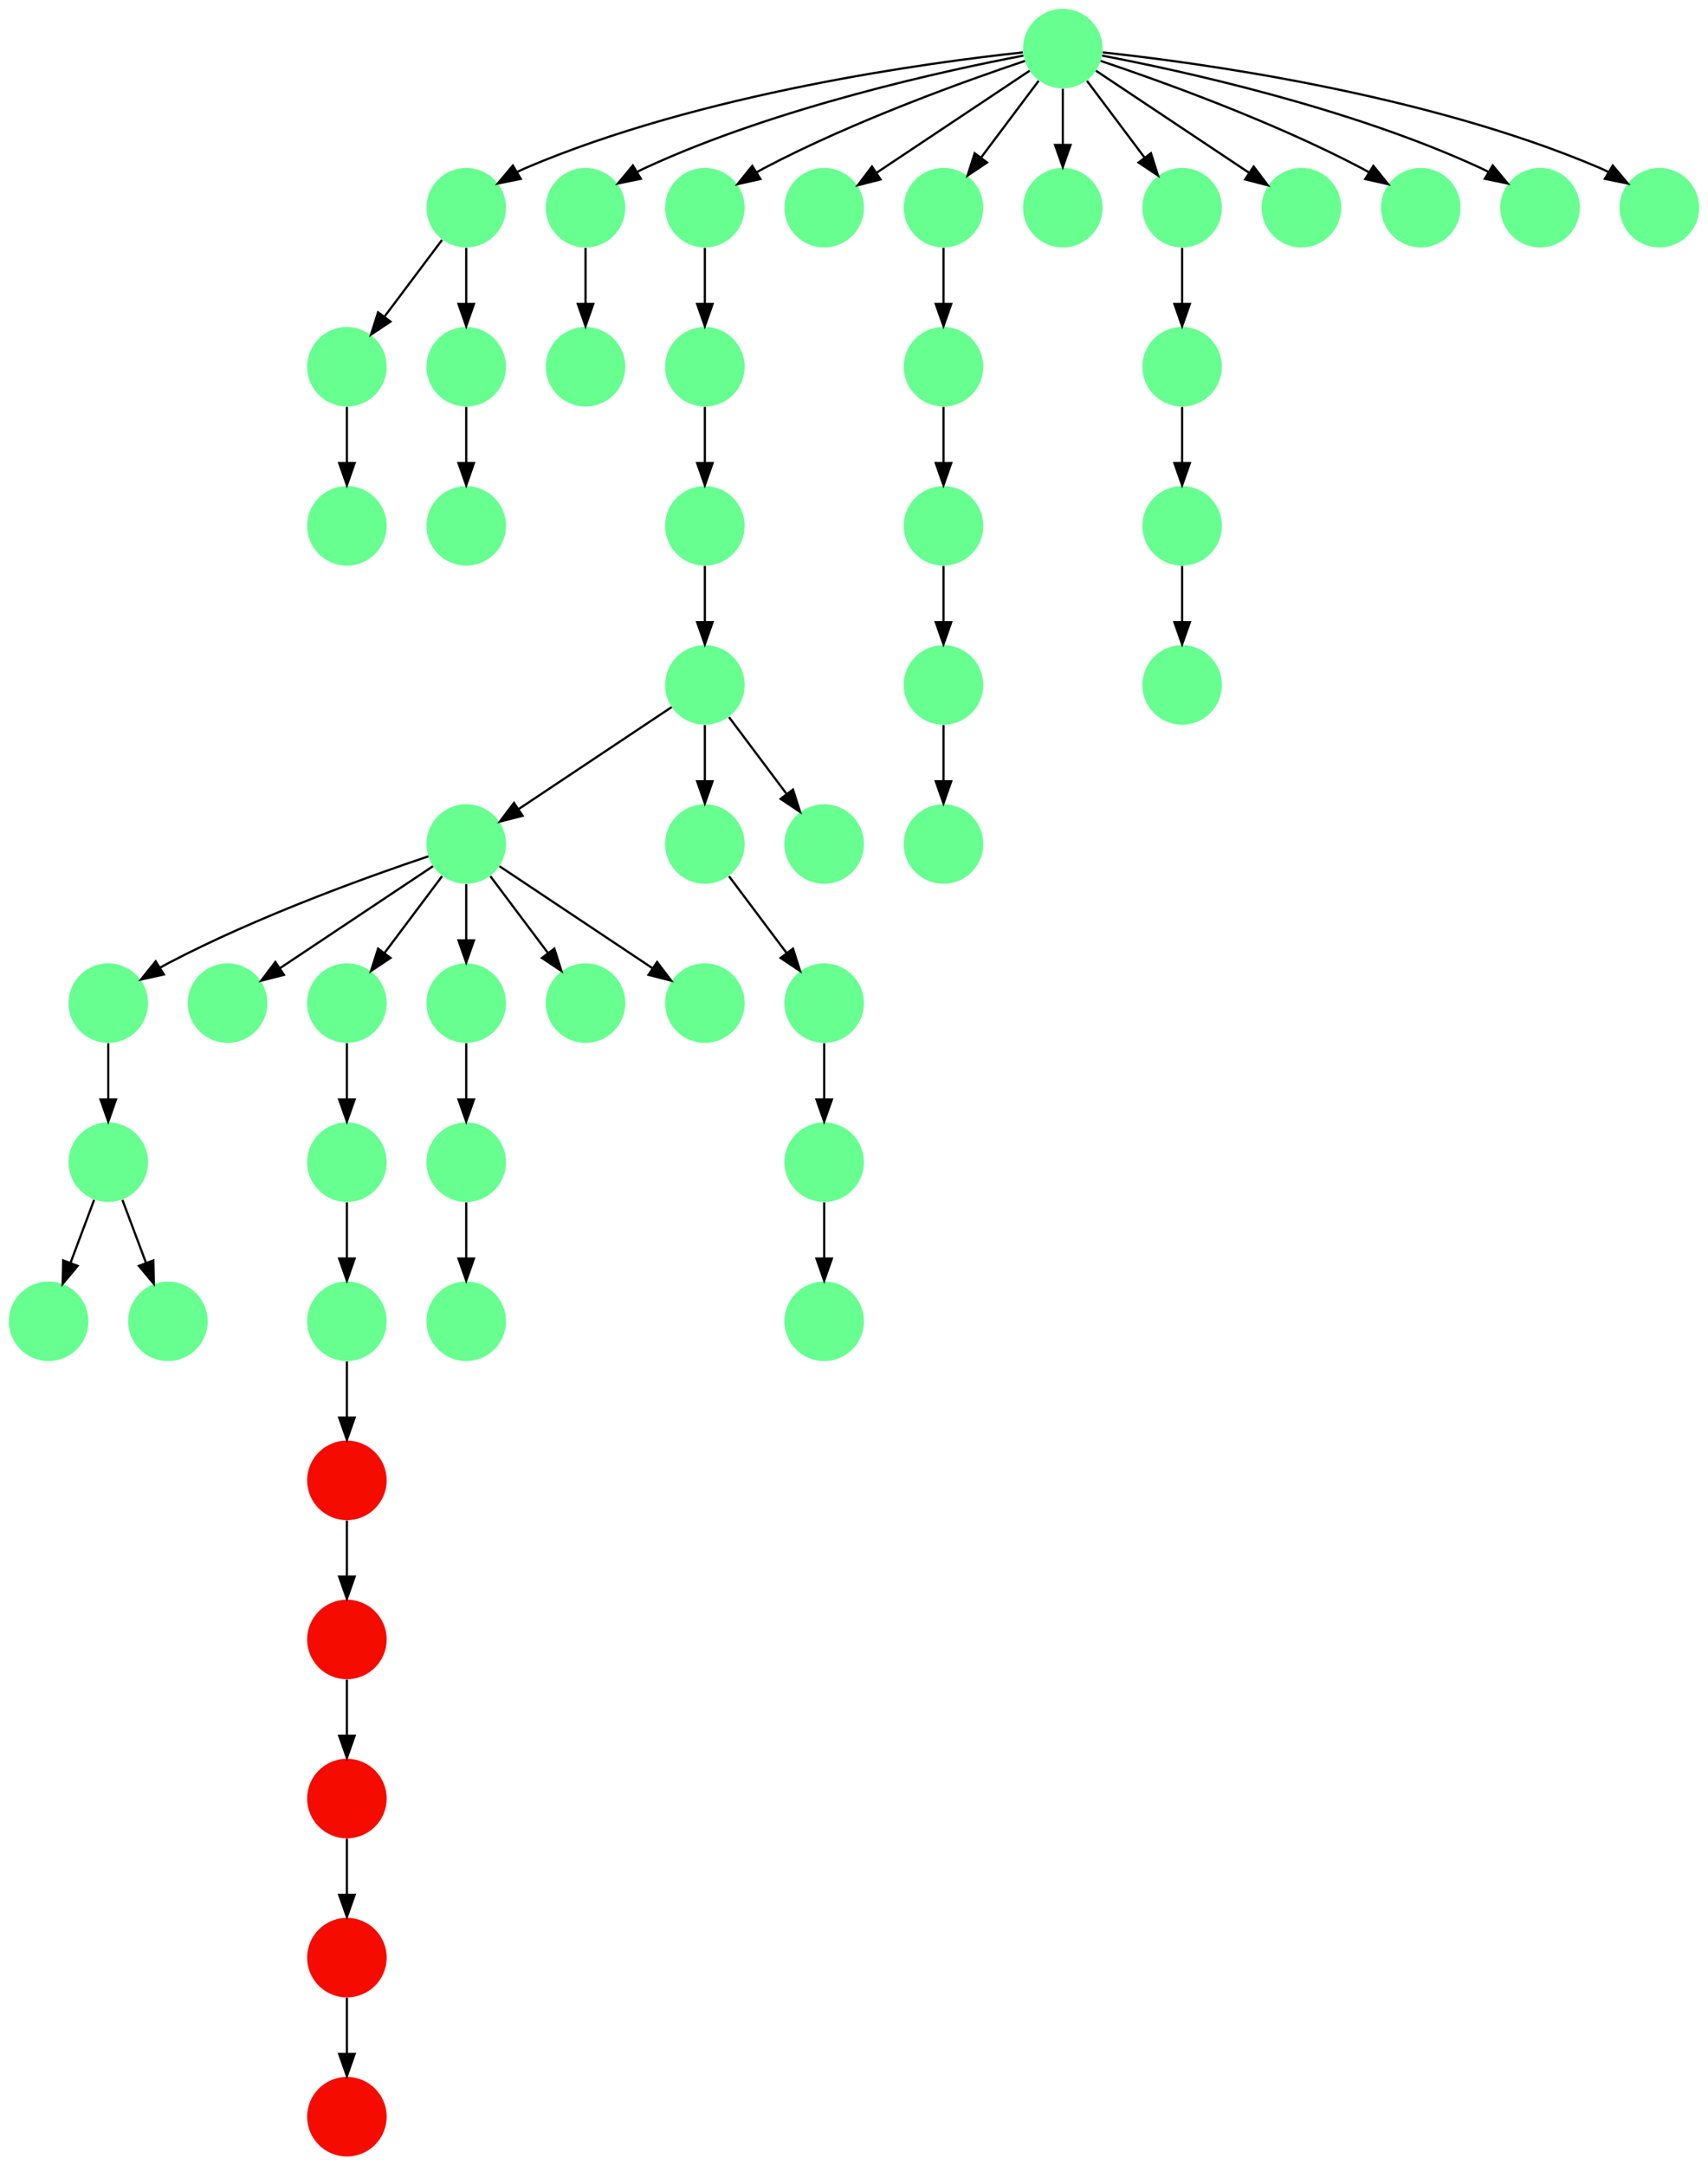 <?xml version="1.0" encoding="UTF-8" standalone="no"?>
<!DOCTYPE svg PUBLIC "-//W3C//DTD SVG 1.1//EN"
 "http://www.w3.org/Graphics/SVG/1.1/DTD/svg11.dtd">
<!-- Generated by graphviz version 2.40.1 (20161225.0304)
 -->
<!-- Title: %3 Pages: 1 -->
<svg width="773pt" height="980pt"
 viewBox="0.00 0.00 773.00 980.00" xmlns="http://www.w3.org/2000/svg" xmlns:xlink="http://www.w3.org/1999/xlink">
<g id="graph0" class="graph" transform="scale(1 1) rotate(0) translate(4 976)">
<title>%3</title>
<polygon fill="#ffffff" stroke="transparent" points="-4,4 -4,-976 769,-976 769,4 -4,4"/>
<!-- 0 -->
<g id="node1" class="node">
<title>0</title>
<g id="a_node1"><a xlink:title="L">
<ellipse fill="#66ff90" stroke="#000000" stroke-width="0" cx="261" cy="-810" rx="18" ry="18"/>
</a>
</g>
</g>
<!-- 1 -->
<g id="node2" class="node">
<title>1</title>
<g id="a_node2"><a xlink:title="L">
<ellipse fill="#66ff90" stroke="#000000" stroke-width="0" cx="315" cy="-738" rx="18" ry="18"/>
</a>
</g>
</g>
<!-- 25 -->
<g id="node26" class="node">
<title>25</title>
<g id="a_node26"><a xlink:title="L">
<ellipse fill="#66ff90" stroke="#000000" stroke-width="0" cx="315" cy="-666" rx="18" ry="18"/>
</a>
</g>
</g>
<!-- 1&#45;&gt;25 -->
<g id="edge1" class="edge">
<title>1&#45;&gt;25</title>
<path fill="none" stroke="#000000" d="M315,-719.831C315,-712.131 315,-702.974 315,-694.417"/>
<polygon fill="#000000" stroke="#000000" points="318.5,-694.413 315,-684.413 311.5,-694.413 318.5,-694.413"/>
</g>
<!-- 2 -->
<g id="node3" class="node">
<title>2</title>
<g id="a_node3"><a xlink:title="L">
<ellipse fill="#66ff90" stroke="#000000" stroke-width="0" cx="477" cy="-954" rx="18" ry="18"/>
</a>
</g>
</g>
<!-- 3 -->
<g id="node4" class="node">
<title>3</title>
<g id="a_node4"><a xlink:title="L">
<ellipse fill="#66ff90" stroke="#000000" stroke-width="0" cx="207" cy="-882" rx="18" ry="18"/>
</a>
</g>
</g>
<!-- 2&#45;&gt;3 -->
<g id="edge32" class="edge">
<title>2&#45;&gt;3</title>
<path fill="none" stroke="#000000" d="M458.926,-952.282C417.614,-947.87 313.696,-934.009 234,-900 232.64,-899.42 231.275,-898.769 229.92,-898.069"/>
<polygon fill="#000000" stroke="#000000" points="231.677,-895.042 221.292,-892.942 228.102,-901.059 231.677,-895.042"/>
</g>
<!-- 5 -->
<g id="node6" class="node">
<title>5</title>
<g id="a_node6"><a xlink:title="L">
<ellipse fill="#66ff90" stroke="#000000" stroke-width="0" cx="261" cy="-882" rx="18" ry="18"/>
</a>
</g>
</g>
<!-- 2&#45;&gt;5 -->
<g id="edge8" class="edge">
<title>2&#45;&gt;5</title>
<path fill="none" stroke="#000000" d="M459.156,-950.821C424.846,-944.298 347.78,-927.645 288,-900 286.821,-899.455 285.635,-898.861 284.453,-898.234"/>
<polygon fill="#000000" stroke="#000000" points="286.029,-895.097 275.653,-892.955 282.428,-901.101 286.029,-895.097"/>
</g>
<!-- 6 -->
<g id="node7" class="node">
<title>6</title>
<g id="a_node7"><a xlink:title="L">
<ellipse fill="#66ff90" stroke="#000000" stroke-width="0" cx="315" cy="-882" rx="18" ry="18"/>
</a>
</g>
</g>
<!-- 2&#45;&gt;6 -->
<g id="edge25" class="edge">
<title>2&#45;&gt;6</title>
<path fill="none" stroke="#000000" d="M459.873,-948.434C433.74,-939.659 382.66,-921.388 342,-900 340.85,-899.395 339.688,-898.753 338.526,-898.086"/>
<polygon fill="#000000" stroke="#000000" points="340.139,-894.967 329.798,-892.662 336.444,-900.913 340.139,-894.967"/>
</g>
<!-- 7 -->
<g id="node8" class="node">
<title>7</title>
<g id="a_node8"><a xlink:title="L">
<ellipse fill="#66ff90" stroke="#000000" stroke-width="0" cx="369" cy="-882" rx="18" ry="18"/>
</a>
</g>
</g>
<!-- 2&#45;&gt;7 -->
<g id="edge39" class="edge">
<title>2&#45;&gt;7</title>
<path fill="none" stroke="#000000" d="M461.983,-943.989C444.03,-932.02 413.767,-911.845 392.66,-897.774"/>
<polygon fill="#000000" stroke="#000000" points="394.5,-894.793 384.238,-892.158 390.617,-900.618 394.5,-894.793"/>
</g>
<!-- 26 -->
<g id="node27" class="node">
<title>26</title>
<g id="a_node27"><a xlink:title="L">
<ellipse fill="#66ff90" stroke="#000000" stroke-width="0" cx="423" cy="-882" rx="18" ry="18"/>
</a>
</g>
</g>
<!-- 2&#45;&gt;26 -->
<g id="edge9" class="edge">
<title>2&#45;&gt;26</title>
<path fill="none" stroke="#000000" d="M466.072,-939.43C458.607,-929.475 448.563,-916.084 440.053,-904.737"/>
<polygon fill="#000000" stroke="#000000" points="442.712,-902.449 433.911,-896.549 437.111,-906.649 442.712,-902.449"/>
</g>
<!-- 29 -->
<g id="node30" class="node">
<title>29</title>
<g id="a_node30"><a xlink:title="L">
<ellipse fill="#66ff90" stroke="#000000" stroke-width="0" cx="477" cy="-882" rx="18" ry="18"/>
</a>
</g>
</g>
<!-- 2&#45;&gt;29 -->
<g id="edge3" class="edge">
<title>2&#45;&gt;29</title>
<path fill="none" stroke="#000000" d="M477,-935.831C477,-928.131 477,-918.974 477,-910.417"/>
<polygon fill="#000000" stroke="#000000" points="480.5,-910.413 477,-900.413 473.5,-910.413 480.5,-910.413"/>
</g>
<!-- 31 -->
<g id="node32" class="node">
<title>31</title>
<g id="a_node32"><a xlink:title="L">
<ellipse fill="#66ff90" stroke="#000000" stroke-width="0" cx="531" cy="-882" rx="18" ry="18"/>
</a>
</g>
</g>
<!-- 2&#45;&gt;31 -->
<g id="edge27" class="edge">
<title>2&#45;&gt;31</title>
<path fill="none" stroke="#000000" d="M487.928,-939.43C495.393,-929.475 505.437,-916.084 513.947,-904.737"/>
<polygon fill="#000000" stroke="#000000" points="516.889,-906.649 520.088,-896.549 511.288,-902.449 516.889,-906.649"/>
</g>
<!-- 32 -->
<g id="node33" class="node">
<title>32</title>
<g id="a_node33"><a xlink:title="L">
<ellipse fill="#66ff90" stroke="#000000" stroke-width="0" cx="585" cy="-882" rx="18" ry="18"/>
</a>
</g>
</g>
<!-- 2&#45;&gt;32 -->
<g id="edge30" class="edge">
<title>2&#45;&gt;32</title>
<path fill="none" stroke="#000000" d="M492.017,-943.989C509.97,-932.02 540.232,-911.845 561.34,-897.774"/>
<polygon fill="#000000" stroke="#000000" points="563.383,-900.618 569.762,-892.158 559.5,-894.793 563.383,-900.618"/>
</g>
<!-- 34 -->
<g id="node35" class="node">
<title>34</title>
<g id="a_node35"><a xlink:title="L">
<ellipse fill="#66ff90" stroke="#000000" stroke-width="0" cx="639" cy="-882" rx="18" ry="18"/>
</a>
</g>
</g>
<!-- 2&#45;&gt;34 -->
<g id="edge5" class="edge">
<title>2&#45;&gt;34</title>
<path fill="none" stroke="#000000" d="M494.127,-948.434C520.26,-939.659 571.34,-921.388 612,-900 613.15,-899.395 614.312,-898.753 615.474,-898.086"/>
<polygon fill="#000000" stroke="#000000" points="617.556,-900.913 624.202,-892.662 613.861,-894.967 617.556,-900.913"/>
</g>
<!-- 42 -->
<g id="node43" class="node">
<title>42</title>
<g id="a_node43"><a xlink:title="L">
<ellipse fill="#66ff90" stroke="#000000" stroke-width="0" cx="693" cy="-882" rx="18" ry="18"/>
</a>
</g>
</g>
<!-- 2&#45;&gt;42 -->
<g id="edge16" class="edge">
<title>2&#45;&gt;42</title>
<path fill="none" stroke="#000000" d="M494.844,-950.821C529.154,-944.298 606.22,-927.645 666,-900 667.179,-899.455 668.365,-898.861 669.547,-898.234"/>
<polygon fill="#000000" stroke="#000000" points="671.572,-901.101 678.347,-892.955 667.971,-895.097 671.572,-901.101"/>
</g>
<!-- 46 -->
<g id="node47" class="node">
<title>46</title>
<g id="a_node47"><a xlink:title="L">
<ellipse fill="#66ff90" stroke="#000000" stroke-width="0" cx="747" cy="-882" rx="18" ry="18"/>
</a>
</g>
</g>
<!-- 2&#45;&gt;46 -->
<g id="edge21" class="edge">
<title>2&#45;&gt;46</title>
<path fill="none" stroke="#000000" d="M495.074,-952.282C536.386,-947.87 640.304,-934.009 720,-900 721.36,-899.42 722.725,-898.769 724.08,-898.069"/>
<polygon fill="#000000" stroke="#000000" points="725.898,-901.059 732.708,-892.942 722.323,-895.042 725.898,-901.059"/>
</g>
<!-- 36 -->
<g id="node37" class="node">
<title>36</title>
<g id="a_node37"><a xlink:title="L">
<ellipse fill="#66ff90" stroke="#000000" stroke-width="0" cx="153" cy="-810" rx="18" ry="18"/>
</a>
</g>
</g>
<!-- 3&#45;&gt;36 -->
<g id="edge37" class="edge">
<title>3&#45;&gt;36</title>
<path fill="none" stroke="#000000" d="M196.072,-867.43C188.607,-857.475 178.563,-844.084 170.053,-832.737"/>
<polygon fill="#000000" stroke="#000000" points="172.712,-830.449 163.911,-824.549 167.112,-834.649 172.712,-830.449"/>
</g>
<!-- 43 -->
<g id="node44" class="node">
<title>43</title>
<g id="a_node44"><a xlink:title="L">
<ellipse fill="#66ff90" stroke="#000000" stroke-width="0" cx="207" cy="-810" rx="18" ry="18"/>
</a>
</g>
</g>
<!-- 3&#45;&gt;43 -->
<g id="edge44" class="edge">
<title>3&#45;&gt;43</title>
<path fill="none" stroke="#000000" d="M207,-863.831C207,-856.131 207,-846.974 207,-838.417"/>
<polygon fill="#000000" stroke="#000000" points="210.5,-838.413 207,-828.413 203.5,-838.413 210.5,-838.413"/>
</g>
<!-- 4 -->
<g id="node5" class="node">
<title>4</title>
<g id="a_node5"><a xlink:title="L">
<ellipse fill="#66ff90" stroke="#000000" stroke-width="0" cx="315" cy="-810" rx="18" ry="18"/>
</a>
</g>
</g>
<!-- 4&#45;&gt;1 -->
<g id="edge42" class="edge">
<title>4&#45;&gt;1</title>
<path fill="none" stroke="#000000" d="M315,-791.831C315,-784.131 315,-774.974 315,-766.417"/>
<polygon fill="#000000" stroke="#000000" points="318.5,-766.413 315,-756.413 311.5,-766.413 318.5,-766.413"/>
</g>
<!-- 5&#45;&gt;0 -->
<g id="edge18" class="edge">
<title>5&#45;&gt;0</title>
<path fill="none" stroke="#000000" d="M261,-863.831C261,-856.131 261,-846.974 261,-838.417"/>
<polygon fill="#000000" stroke="#000000" points="264.5,-838.413 261,-828.413 257.5,-838.413 264.5,-838.413"/>
</g>
<!-- 6&#45;&gt;4 -->
<g id="edge24" class="edge">
<title>6&#45;&gt;4</title>
<path fill="none" stroke="#000000" d="M315,-863.831C315,-856.131 315,-846.974 315,-838.417"/>
<polygon fill="#000000" stroke="#000000" points="318.5,-838.413 315,-828.413 311.5,-838.413 318.5,-838.413"/>
</g>
<!-- 8 -->
<g id="node9" class="node">
<title>8</title>
<g id="a_node9"><a xlink:title="L">
<ellipse fill="#66ff90" stroke="#000000" stroke-width="0" cx="45" cy="-522" rx="18" ry="18"/>
</a>
</g>
</g>
<!-- 24 -->
<g id="node25" class="node">
<title>24</title>
<g id="a_node25"><a xlink:title="L">
<ellipse fill="#66ff90" stroke="#000000" stroke-width="0" cx="45" cy="-450" rx="18" ry="18"/>
</a>
</g>
</g>
<!-- 8&#45;&gt;24 -->
<g id="edge10" class="edge">
<title>8&#45;&gt;24</title>
<path fill="none" stroke="#000000" d="M45,-503.831C45,-496.131 45,-486.974 45,-478.417"/>
<polygon fill="#000000" stroke="#000000" points="48.5,-478.413 45,-468.413 41.5,-478.413 48.5,-478.413"/>
</g>
<!-- 9 -->
<g id="node10" class="node">
<title>9</title>
<g id="a_node10"><a xlink:title="L">
<ellipse fill="#66ff90" stroke="#000000" stroke-width="0" cx="207" cy="-594" rx="18" ry="18"/>
</a>
</g>
</g>
<!-- 9&#45;&gt;8 -->
<g id="edge4" class="edge">
<title>9&#45;&gt;8</title>
<path fill="none" stroke="#000000" d="M189.873,-588.434C163.74,-579.659 112.66,-561.388 72,-540 70.85,-539.395 69.688,-538.753 68.526,-538.086"/>
<polygon fill="#000000" stroke="#000000" points="70.139,-534.967 59.798,-532.662 66.444,-540.913 70.139,-534.967"/>
</g>
<!-- 10 -->
<g id="node11" class="node">
<title>10</title>
<g id="a_node11"><a xlink:title="L">
<ellipse fill="#66ff90" stroke="#000000" stroke-width="0" cx="99" cy="-522" rx="18" ry="18"/>
</a>
</g>
</g>
<!-- 9&#45;&gt;10 -->
<g id="edge29" class="edge">
<title>9&#45;&gt;10</title>
<path fill="none" stroke="#000000" d="M191.983,-583.989C174.03,-572.02 143.768,-551.845 122.66,-537.774"/>
<polygon fill="#000000" stroke="#000000" points="124.499,-534.793 114.238,-532.158 120.617,-540.618 124.499,-534.793"/>
</g>
<!-- 15 -->
<g id="node16" class="node">
<title>15</title>
<g id="a_node16"><a xlink:title="L">
<ellipse fill="#66ff90" stroke="#000000" stroke-width="0" cx="153" cy="-522" rx="18" ry="18"/>
</a>
</g>
</g>
<!-- 9&#45;&gt;15 -->
<g id="edge12" class="edge">
<title>9&#45;&gt;15</title>
<path fill="none" stroke="#000000" d="M196.072,-579.43C188.607,-569.475 178.563,-556.084 170.053,-544.737"/>
<polygon fill="#000000" stroke="#000000" points="172.712,-542.449 163.911,-536.549 167.112,-546.649 172.712,-542.449"/>
</g>
<!-- 19 -->
<g id="node20" class="node">
<title>19</title>
<g id="a_node20"><a xlink:title="L">
<ellipse fill="#66ff90" stroke="#000000" stroke-width="0" cx="207" cy="-522" rx="18" ry="18"/>
</a>
</g>
</g>
<!-- 9&#45;&gt;19 -->
<g id="edge48" class="edge">
<title>9&#45;&gt;19</title>
<path fill="none" stroke="#000000" d="M207,-575.831C207,-568.131 207,-558.974 207,-550.417"/>
<polygon fill="#000000" stroke="#000000" points="210.5,-550.413 207,-540.413 203.5,-550.413 210.5,-550.413"/>
</g>
<!-- 40 -->
<g id="node41" class="node">
<title>40</title>
<g id="a_node41"><a xlink:title="L">
<ellipse fill="#66ff90" stroke="#000000" stroke-width="0" cx="261" cy="-522" rx="18" ry="18"/>
</a>
</g>
</g>
<!-- 9&#45;&gt;40 -->
<g id="edge14" class="edge">
<title>9&#45;&gt;40</title>
<path fill="none" stroke="#000000" d="M217.928,-579.43C225.393,-569.475 235.437,-556.084 243.947,-544.737"/>
<polygon fill="#000000" stroke="#000000" points="246.888,-546.649 250.089,-536.549 241.288,-542.449 246.888,-546.649"/>
</g>
<!-- 45 -->
<g id="node46" class="node">
<title>45</title>
<g id="a_node46"><a xlink:title="L">
<ellipse fill="#66ff90" stroke="#000000" stroke-width="0" cx="315" cy="-522" rx="18" ry="18"/>
</a>
</g>
</g>
<!-- 9&#45;&gt;45 -->
<g id="edge2" class="edge">
<title>9&#45;&gt;45</title>
<path fill="none" stroke="#000000" d="M222.017,-583.989C239.97,-572.02 270.233,-551.845 291.34,-537.774"/>
<polygon fill="#000000" stroke="#000000" points="293.383,-540.618 299.762,-532.158 289.5,-534.793 293.383,-540.618"/>
</g>
<!-- 11 -->
<g id="node12" class="node">
<title>11</title>
<g id="a_node12"><a xlink:title="L">
<ellipse fill="#66ff90" stroke="#000000" stroke-width="0" cx="207" cy="-738" rx="18" ry="18"/>
</a>
</g>
</g>
<!-- 12 -->
<g id="node13" class="node">
<title>12</title>
<g id="a_node13"><a xlink:title="L">
<ellipse fill="#66ff90" stroke="#000000" stroke-width="0" cx="207" cy="-450" rx="18" ry="18"/>
</a>
</g>
</g>
<!-- 16 -->
<g id="node17" class="node">
<title>16</title>
<g id="a_node17"><a xlink:title="L">
<ellipse fill="#66ff90" stroke="#000000" stroke-width="0" cx="207" cy="-378" rx="18" ry="18"/>
</a>
</g>
</g>
<!-- 12&#45;&gt;16 -->
<g id="edge7" class="edge">
<title>12&#45;&gt;16</title>
<path fill="none" stroke="#000000" d="M207,-431.831C207,-424.131 207,-414.974 207,-406.417"/>
<polygon fill="#000000" stroke="#000000" points="210.5,-406.413 207,-396.413 203.5,-406.413 210.5,-406.413"/>
</g>
<!-- 13 -->
<g id="node14" class="node">
<title>13</title>
<g id="a_node14"><a xlink:title="L">
<ellipse fill="#66ff90" stroke="#000000" stroke-width="0" cx="423" cy="-594" rx="18" ry="18"/>
</a>
</g>
</g>
<!-- 14 -->
<g id="node15" class="node">
<title>14</title>
<g id="a_node15"><a xlink:title="L">
<ellipse fill="#66ff90" stroke="#000000" stroke-width="0" cx="423" cy="-666" rx="18" ry="18"/>
</a>
</g>
</g>
<!-- 14&#45;&gt;13 -->
<g id="edge6" class="edge">
<title>14&#45;&gt;13</title>
<path fill="none" stroke="#000000" d="M423,-647.831C423,-640.131 423,-630.974 423,-622.417"/>
<polygon fill="#000000" stroke="#000000" points="426.5,-622.413 423,-612.413 419.5,-622.413 426.5,-622.413"/>
</g>
<!-- 41 -->
<g id="node42" class="node">
<title>41</title>
<g id="a_node42"><a xlink:title="L">
<ellipse fill="#66ff90" stroke="#000000" stroke-width="0" cx="153" cy="-450" rx="18" ry="18"/>
</a>
</g>
</g>
<!-- 15&#45;&gt;41 -->
<g id="edge35" class="edge">
<title>15&#45;&gt;41</title>
<path fill="none" stroke="#000000" d="M153,-503.831C153,-496.131 153,-486.974 153,-478.417"/>
<polygon fill="#000000" stroke="#000000" points="156.5,-478.413 153,-468.413 149.5,-478.413 156.5,-478.413"/>
</g>
<!-- 17 -->
<g id="node18" class="node">
<title>17</title>
<g id="a_node18"><a xlink:title="L">
<ellipse fill="#66ff90" stroke="#000000" stroke-width="0" cx="153" cy="-378" rx="18" ry="18"/>
</a>
</g>
</g>
<!-- 39 -->
<g id="node40" class="node">
<title>39</title>
<g id="a_node40"><a xlink:title="V">
<ellipse fill="#f60b00" stroke="#000000" stroke-width="0" cx="153" cy="-306" rx="18" ry="18"/>
</a>
</g>
</g>
<!-- 17&#45;&gt;39 -->
<g id="edge41" class="edge">
<title>17&#45;&gt;39</title>
<path fill="none" stroke="#000000" d="M153,-359.831C153,-352.131 153,-342.974 153,-334.417"/>
<polygon fill="#000000" stroke="#000000" points="156.5,-334.413 153,-324.413 149.5,-334.413 156.5,-334.413"/>
</g>
<!-- 18 -->
<g id="node19" class="node">
<title>18</title>
<g id="a_node19"><a xlink:title="L">
<ellipse fill="#66ff90" stroke="#000000" stroke-width="0" cx="423" cy="-738" rx="18" ry="18"/>
</a>
</g>
</g>
<!-- 18&#45;&gt;14 -->
<g id="edge43" class="edge">
<title>18&#45;&gt;14</title>
<path fill="none" stroke="#000000" d="M423,-719.831C423,-712.131 423,-702.974 423,-694.417"/>
<polygon fill="#000000" stroke="#000000" points="426.5,-694.413 423,-684.413 419.5,-694.413 426.5,-694.413"/>
</g>
<!-- 19&#45;&gt;12 -->
<g id="edge46" class="edge">
<title>19&#45;&gt;12</title>
<path fill="none" stroke="#000000" d="M207,-503.831C207,-496.131 207,-486.974 207,-478.417"/>
<polygon fill="#000000" stroke="#000000" points="210.5,-478.413 207,-468.413 203.5,-478.413 210.5,-478.413"/>
</g>
<!-- 20 -->
<g id="node21" class="node">
<title>20</title>
<g id="a_node21"><a xlink:title="L">
<ellipse fill="#66ff90" stroke="#000000" stroke-width="0" cx="423" cy="-810" rx="18" ry="18"/>
</a>
</g>
</g>
<!-- 20&#45;&gt;18 -->
<g id="edge20" class="edge">
<title>20&#45;&gt;18</title>
<path fill="none" stroke="#000000" d="M423,-791.831C423,-784.131 423,-774.974 423,-766.417"/>
<polygon fill="#000000" stroke="#000000" points="426.5,-766.413 423,-756.413 419.5,-766.413 426.5,-766.413"/>
</g>
<!-- 21 -->
<g id="node22" class="node">
<title>21</title>
<g id="a_node22"><a xlink:title="L">
<ellipse fill="#66ff90" stroke="#000000" stroke-width="0" cx="369" cy="-522" rx="18" ry="18"/>
</a>
</g>
</g>
<!-- 23 -->
<g id="node24" class="node">
<title>23</title>
<g id="a_node24"><a xlink:title="L">
<ellipse fill="#66ff90" stroke="#000000" stroke-width="0" cx="369" cy="-450" rx="18" ry="18"/>
</a>
</g>
</g>
<!-- 21&#45;&gt;23 -->
<g id="edge28" class="edge">
<title>21&#45;&gt;23</title>
<path fill="none" stroke="#000000" d="M369,-503.831C369,-496.131 369,-486.974 369,-478.417"/>
<polygon fill="#000000" stroke="#000000" points="372.5,-478.413 369,-468.413 365.5,-478.413 372.5,-478.413"/>
</g>
<!-- 22 -->
<g id="node23" class="node">
<title>22</title>
<g id="a_node23"><a xlink:title="L">
<ellipse fill="#66ff90" stroke="#000000" stroke-width="0" cx="315" cy="-594" rx="18" ry="18"/>
</a>
</g>
</g>
<!-- 22&#45;&gt;21 -->
<g id="edge23" class="edge">
<title>22&#45;&gt;21</title>
<path fill="none" stroke="#000000" d="M325.928,-579.43C333.393,-569.475 343.437,-556.084 351.947,-544.737"/>
<polygon fill="#000000" stroke="#000000" points="354.889,-546.649 358.089,-536.549 349.288,-542.449 354.889,-546.649"/>
</g>
<!-- 44 -->
<g id="node45" class="node">
<title>44</title>
<g id="a_node45"><a xlink:title="L">
<ellipse fill="#66ff90" stroke="#000000" stroke-width="0" cx="369" cy="-378" rx="18" ry="18"/>
</a>
</g>
</g>
<!-- 23&#45;&gt;44 -->
<g id="edge19" class="edge">
<title>23&#45;&gt;44</title>
<path fill="none" stroke="#000000" d="M369,-431.831C369,-424.131 369,-414.974 369,-406.417"/>
<polygon fill="#000000" stroke="#000000" points="372.5,-406.413 369,-396.413 365.5,-406.413 372.5,-406.413"/>
</g>
<!-- 27 -->
<g id="node28" class="node">
<title>27</title>
<g id="a_node28"><a xlink:title="L">
<ellipse fill="#66ff90" stroke="#000000" stroke-width="0" cx="18" cy="-378" rx="18" ry="18"/>
</a>
</g>
</g>
<!-- 24&#45;&gt;27 -->
<g id="edge31" class="edge">
<title>24&#45;&gt;27</title>
<path fill="none" stroke="#000000" d="M38.601,-432.937C35.407,-424.419 31.471,-413.923 27.898,-404.395"/>
<polygon fill="#000000" stroke="#000000" points="31.141,-403.075 24.353,-394.94 24.587,-405.533 31.141,-403.075"/>
</g>
<!-- 38 -->
<g id="node39" class="node">
<title>38</title>
<g id="a_node39"><a xlink:title="L">
<ellipse fill="#66ff90" stroke="#000000" stroke-width="0" cx="72" cy="-378" rx="18" ry="18"/>
</a>
</g>
</g>
<!-- 24&#45;&gt;38 -->
<g id="edge13" class="edge">
<title>24&#45;&gt;38</title>
<path fill="none" stroke="#000000" d="M51.399,-432.937C54.593,-424.419 58.529,-413.923 62.102,-404.395"/>
<polygon fill="#000000" stroke="#000000" points="65.413,-405.533 65.647,-394.94 58.859,-403.075 65.413,-405.533"/>
</g>
<!-- 25&#45;&gt;9 -->
<g id="edge45" class="edge">
<title>25&#45;&gt;9</title>
<path fill="none" stroke="#000000" d="M299.983,-655.989C282.03,-644.02 251.768,-623.845 230.66,-609.774"/>
<polygon fill="#000000" stroke="#000000" points="232.5,-606.793 222.238,-604.158 228.617,-612.618 232.5,-606.793"/>
</g>
<!-- 25&#45;&gt;22 -->
<g id="edge22" class="edge">
<title>25&#45;&gt;22</title>
<path fill="none" stroke="#000000" d="M315,-647.831C315,-640.131 315,-630.974 315,-622.417"/>
<polygon fill="#000000" stroke="#000000" points="318.5,-622.413 315,-612.413 311.5,-622.413 318.5,-622.413"/>
</g>
<!-- 37 -->
<g id="node38" class="node">
<title>37</title>
<g id="a_node38"><a xlink:title="L">
<ellipse fill="#66ff90" stroke="#000000" stroke-width="0" cx="369" cy="-594" rx="18" ry="18"/>
</a>
</g>
</g>
<!-- 25&#45;&gt;37 -->
<g id="edge47" class="edge">
<title>25&#45;&gt;37</title>
<path fill="none" stroke="#000000" d="M325.928,-651.43C333.393,-641.475 343.437,-628.084 351.947,-616.737"/>
<polygon fill="#000000" stroke="#000000" points="354.889,-618.649 358.089,-608.549 349.288,-614.449 354.889,-618.649"/>
</g>
<!-- 26&#45;&gt;20 -->
<g id="edge38" class="edge">
<title>26&#45;&gt;20</title>
<path fill="none" stroke="#000000" d="M423,-863.831C423,-856.131 423,-846.974 423,-838.417"/>
<polygon fill="#000000" stroke="#000000" points="426.5,-838.413 423,-828.413 419.5,-838.413 426.5,-838.413"/>
</g>
<!-- 28 -->
<g id="node29" class="node">
<title>28</title>
<g id="a_node29"><a xlink:title="L">
<ellipse fill="#66ff90" stroke="#000000" stroke-width="0" cx="531" cy="-738" rx="18" ry="18"/>
</a>
</g>
</g>
<!-- 30 -->
<g id="node31" class="node">
<title>30</title>
<g id="a_node31"><a xlink:title="L">
<ellipse fill="#66ff90" stroke="#000000" stroke-width="0" cx="531" cy="-666" rx="18" ry="18"/>
</a>
</g>
</g>
<!-- 28&#45;&gt;30 -->
<g id="edge11" class="edge">
<title>28&#45;&gt;30</title>
<path fill="none" stroke="#000000" d="M531,-719.831C531,-712.131 531,-702.974 531,-694.417"/>
<polygon fill="#000000" stroke="#000000" points="534.5,-694.413 531,-684.413 527.5,-694.413 534.5,-694.413"/>
</g>
<!-- 33 -->
<g id="node34" class="node">
<title>33</title>
<g id="a_node34"><a xlink:title="L">
<ellipse fill="#66ff90" stroke="#000000" stroke-width="0" cx="531" cy="-810" rx="18" ry="18"/>
</a>
</g>
</g>
<!-- 31&#45;&gt;33 -->
<g id="edge50" class="edge">
<title>31&#45;&gt;33</title>
<path fill="none" stroke="#000000" d="M531,-863.831C531,-856.131 531,-846.974 531,-838.417"/>
<polygon fill="#000000" stroke="#000000" points="534.5,-838.413 531,-828.413 527.5,-838.413 534.5,-838.413"/>
</g>
<!-- 33&#45;&gt;28 -->
<g id="edge34" class="edge">
<title>33&#45;&gt;28</title>
<path fill="none" stroke="#000000" d="M531,-791.831C531,-784.131 531,-774.974 531,-766.417"/>
<polygon fill="#000000" stroke="#000000" points="534.5,-766.413 531,-756.413 527.5,-766.413 534.5,-766.413"/>
</g>
<!-- 35 -->
<g id="node36" class="node">
<title>35</title>
<g id="a_node36"><a xlink:title="L">
<ellipse fill="#66ff90" stroke="#000000" stroke-width="0" cx="153" cy="-738" rx="18" ry="18"/>
</a>
</g>
</g>
<!-- 36&#45;&gt;35 -->
<g id="edge26" class="edge">
<title>36&#45;&gt;35</title>
<path fill="none" stroke="#000000" d="M153,-791.831C153,-784.131 153,-774.974 153,-766.417"/>
<polygon fill="#000000" stroke="#000000" points="156.5,-766.413 153,-756.413 149.5,-766.413 156.5,-766.413"/>
</g>
<!-- 47 -->
<g id="node48" class="node">
<title>47</title>
<g id="a_node48"><a xlink:title="V">
<ellipse fill="#f60b00" stroke="#000000" stroke-width="0" cx="153" cy="-234" rx="18" ry="18"/>
</a>
</g>
</g>
<!-- 39&#45;&gt;47 -->
<g id="edge40" class="edge">
<title>39&#45;&gt;47</title>
<path fill="none" stroke="#000000" d="M153,-287.831C153,-280.131 153,-270.974 153,-262.417"/>
<polygon fill="#000000" stroke="#000000" points="156.5,-262.413 153,-252.413 149.5,-262.413 156.5,-262.413"/>
</g>
<!-- 41&#45;&gt;17 -->
<g id="edge33" class="edge">
<title>41&#45;&gt;17</title>
<path fill="none" stroke="#000000" d="M153,-431.831C153,-424.131 153,-414.974 153,-406.417"/>
<polygon fill="#000000" stroke="#000000" points="156.5,-406.413 153,-396.413 149.5,-406.413 156.5,-406.413"/>
</g>
<!-- 43&#45;&gt;11 -->
<g id="edge17" class="edge">
<title>43&#45;&gt;11</title>
<path fill="none" stroke="#000000" d="M207,-791.831C207,-784.131 207,-774.974 207,-766.417"/>
<polygon fill="#000000" stroke="#000000" points="210.5,-766.413 207,-756.413 203.5,-766.413 210.5,-766.413"/>
</g>
<!-- 49 -->
<g id="node50" class="node">
<title>49</title>
<g id="a_node50"><a xlink:title="V">
<ellipse fill="#f60b00" stroke="#000000" stroke-width="0" cx="153" cy="-162" rx="18" ry="18"/>
</a>
</g>
</g>
<!-- 47&#45;&gt;49 -->
<g id="edge15" class="edge">
<title>47&#45;&gt;49</title>
<path fill="none" stroke="#000000" d="M153,-215.831C153,-208.131 153,-198.974 153,-190.417"/>
<polygon fill="#000000" stroke="#000000" points="156.5,-190.413 153,-180.413 149.5,-190.413 156.5,-190.413"/>
</g>
<!-- 48 -->
<g id="node49" class="node">
<title>48</title>
<g id="a_node49"><a xlink:title="V">
<ellipse fill="#f60b00" stroke="#000000" stroke-width="0" cx="153" cy="-90" rx="18" ry="18"/>
</a>
</g>
</g>
<!-- 50 -->
<g id="node51" class="node">
<title>50</title>
<g id="a_node51"><a xlink:title="V">
<ellipse fill="#f60b00" stroke="#000000" stroke-width="0" cx="153" cy="-18" rx="18" ry="18"/>
</a>
</g>
</g>
<!-- 48&#45;&gt;50 -->
<g id="edge49" class="edge">
<title>48&#45;&gt;50</title>
<path fill="none" stroke="#000000" d="M153,-71.831C153,-64.131 153,-54.974 153,-46.417"/>
<polygon fill="#000000" stroke="#000000" points="156.5,-46.413 153,-36.413 149.5,-46.413 156.5,-46.413"/>
</g>
<!-- 49&#45;&gt;48 -->
<g id="edge36" class="edge">
<title>49&#45;&gt;48</title>
<path fill="none" stroke="#000000" d="M153,-143.831C153,-136.131 153,-126.974 153,-118.417"/>
<polygon fill="#000000" stroke="#000000" points="156.5,-118.413 153,-108.413 149.5,-118.413 156.5,-118.413"/>
</g>
</g>
</svg>
